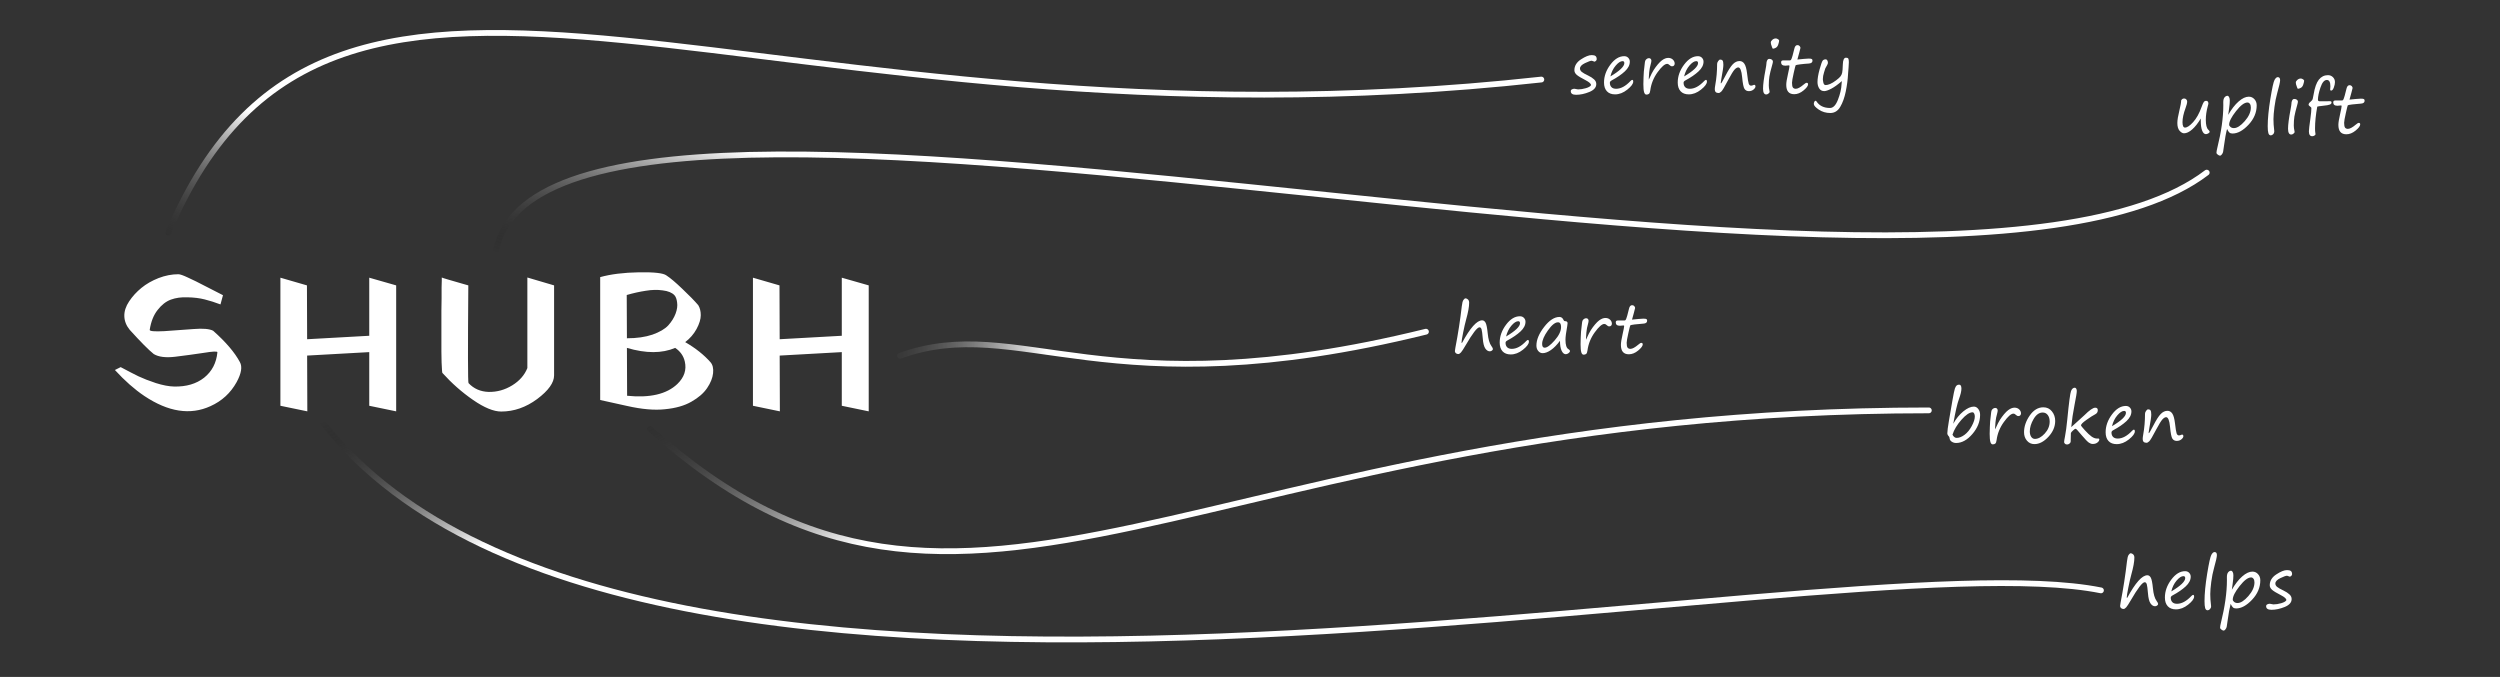 <svg width="1300" height="352" viewBox="0 0 1300 352" fill="none" xmlns="http://www.w3.org/2000/svg">
<rect x="0" y="0" width="1300" height="352" fill="#333333" stroke="none"/>
<path d="M114.65 158.3C111.85 157.233 109.117 156.367 106.45 155.7C103.85 155.033 100.883 154.667 97.55 154.6C94.283 154.467 91.383 154.867 88.85 155.8C86.317 156.733 84.017 158.533 81.95 161.2C79.883 163.8 78.517 167.233 77.85 171.5C77.717 172.233 80.25 172.467 85.45 172.2C90.65 171.867 95.717 171.5 100.65 171.1C105.583 170.7 108.983 171 110.85 172C117.45 177.867 122.083 183.3 124.75 188.3C126.083 190.7 125.517 194.167 123.05 198.7C119.917 204.367 115.383 208.533 109.45 211.2C98.983 216 87.517 214.233 75.05 205.9C69.983 202.5 64.883 198 59.75 192.4L62.75 190.9C66.617 192.967 69.717 194.567 72.05 195.7C74.45 196.833 77.45 198 81.05 199.2C84.65 200.333 87.817 200.933 90.55 201C96.883 201.133 102.083 199.6 106.15 196.4C110.217 193.133 112.517 188.733 113.05 183.2C113.117 182.6 110.717 182.7 105.85 183.5C100.983 184.233 96.083 184.9 91.15 185.5C86.217 186.1 82.483 185.633 79.95 184.1C77.283 181.967 73.117 177.767 67.45 171.5C65.65 169.3 64.717 166.933 64.65 164.4C64.583 161.867 65.417 159.3 67.15 156.7C68.883 154.1 71.017 151.767 73.55 149.7C76.083 147.633 79.05 145.933 82.45 144.6C85.917 143.267 89.35 142.6 92.75 142.6C93.617 142.6 95.25 143.167 97.65 144.3C100.05 145.367 103.35 147 107.55 149.2C111.817 151.4 114.617 152.833 115.95 153.5L114.65 158.3ZM159.609 148.4L159.709 176.4L192.009 174.6V144.4L206.009 148.4V213.9L192.009 211V183.1L159.709 184.9L159.809 213.9L145.809 211V144.4L159.609 148.4ZM274.227 144.3L288.127 148.4V195.2C288.127 199 285.194 203.1 279.327 207.5C273.461 211.833 267.227 214 260.627 214C256.694 214 251.827 212 246.027 208C240.227 204 234.894 199.3 230.027 193.9C229.961 193.833 229.894 193.3 229.827 192.3C229.761 191.3 229.694 190 229.627 188.4C229.627 186.8 229.594 184.933 229.527 182.8C229.527 180.667 229.527 178.433 229.527 176.1C229.527 173.767 229.527 171.367 229.527 168.9C229.527 166.367 229.527 163.967 229.527 161.7C229.594 159.367 229.627 157.133 229.627 155C229.627 152.867 229.627 151.033 229.627 149.5C229.694 147.967 229.727 146.733 229.727 145.8V144.3C229.727 144.367 230.861 144.733 233.127 145.4C235.461 146.067 237.761 146.733 240.027 147.4L243.527 148.4C243.261 181.867 243.294 198.8 243.627 199.2C246.361 202.133 249.861 203.667 254.127 203.8C258.461 203.867 262.527 202.733 266.327 200.4C270.127 198.067 272.761 195.067 274.227 191.4V144.3ZM325.898 153.4L325.998 175.9C331.131 175.9 335.564 175.267 339.298 174C343.031 172.667 345.764 171.067 347.498 169.2C349.231 167.267 350.498 165.233 351.298 163.1C352.098 160.967 352.364 159.033 352.098 157.3C351.898 155.567 351.431 154.3 350.698 153.5C349.431 152.167 347.398 151.333 344.598 151C341.864 150.6 338.931 150.667 335.798 151.2C332.664 151.667 329.364 152.4 325.898 153.4ZM325.998 180.9L326.098 205.8C337.964 207 346.664 204.967 352.198 199.7C355.798 196.233 357.098 192.333 356.098 188C355.431 185.067 353.764 182.7 351.098 180.9C344.231 183.833 335.864 183.833 325.998 180.9ZM326.098 211.1L312.098 208V144.1C317.631 142.567 324.331 141.733 332.198 141.6C340.131 141.467 344.898 142 346.498 143.2C348.564 144.533 351.331 146.867 354.798 150.2C358.331 153.533 361.098 156.367 363.098 158.7C363.964 160.1 364.398 161.833 364.398 163.9C364.398 165.967 363.664 168.367 362.198 171.1C360.731 173.767 358.764 176.033 356.298 177.9C361.698 181.033 366.098 184.533 369.498 188.4C370.631 189.733 371.064 191.633 370.798 194.1C370.531 196.567 369.498 199.133 367.698 201.8C365.898 204.467 363.164 206.833 359.498 208.9C355.898 210.967 351.331 212.267 345.798 212.8C340.331 213.4 333.764 212.833 326.098 211.1ZM405.331 148.4L405.431 176.4L437.731 174.6V144.4L451.731 148.4V213.9L437.731 211V183.1L405.431 184.9L405.531 213.9L391.531 211V144.4L405.331 148.4Z" fill="white"/>
<path d="M87.5 121C174.5 -84.48 394 86.239 801.5 41.36" stroke="url(#paint0_linear_209_109)" stroke-width="3" stroke-linecap="round"/>
<path d="M257 139.283C257 -17.16 1003.5 199.76 1147.5 89.76" stroke="url(#paint1_linear_209_109)" stroke-width="3" stroke-linecap="round"/>
<path d="M165 216C323 429.82 950 278.28 1092.5 307" stroke="url(#paint2_linear_209_109)" stroke-width="3" stroke-linecap="round"/>
<path d="M338 223C503.5 371.6 623.5 213.4 1003 213.4" stroke="url(#paint3_linear_209_109)" stroke-width="3" stroke-linecap="round"/>
<path d="M468 185C530.5 162.56 574 213.84 741.5 172.48" stroke="url(#paint4_linear_209_109)" stroke-width="3" stroke-linecap="round"/>
<path d="M827.331 44.287C827.331 43.546 826.419 42.703 824.596 41.757C822.284 40.572 820.717 39.627 819.897 38.92C819.088 38.203 818.683 37.405 818.683 36.528C818.683 34.261 819.817 32.381 822.084 30.888C824.363 29.396 826.22 28.649 827.656 28.649C828.578 28.649 829.245 28.809 829.655 29.128C830.077 29.447 830.287 30 830.287 30.786C830.287 31.139 830.134 31.441 829.826 31.691C829.53 31.942 829.296 32.067 829.125 32.067C829 32.067 828.755 31.982 828.39 31.811C828.026 31.651 827.787 31.572 827.673 31.572C827.103 31.572 825.947 31.988 824.203 32.819C822.46 33.651 821.589 34.591 821.589 35.639C821.589 36.277 821.896 36.858 822.512 37.382C823.127 37.895 824.232 38.527 825.827 39.279C827.114 39.895 828.14 40.555 828.903 41.262C829.678 41.957 830.065 42.777 830.065 43.723C830.065 45.466 828.863 46.833 826.459 47.824C824.055 48.804 821.76 49.294 819.572 49.294C817.726 49.294 816.804 48.667 816.804 47.414C816.804 46.981 817.009 46.662 817.419 46.457C817.84 46.252 818.262 46.149 818.683 46.149C818.854 46.149 819.179 46.206 819.658 46.32C820.125 46.434 820.432 46.491 820.58 46.491C821.845 46.491 823.201 46.28 824.648 45.859C826.095 45.437 826.989 44.913 827.331 44.287ZM849.282 42.407C849.282 43.569 848.251 44.97 846.188 46.611C844.138 48.252 842.019 49.072 839.831 49.072C837.997 49.072 836.578 48.531 835.576 47.448C834.584 46.366 834.089 44.856 834.089 42.919C834.089 39.661 835.188 36.562 837.387 33.623C839.586 30.683 841.99 29.213 844.599 29.213C845.454 29.213 846.149 29.492 846.684 30.051C847.231 30.609 847.504 31.281 847.504 32.067C847.504 33.822 846.644 35.502 844.924 37.109C843.203 38.715 840.902 40.293 838.02 41.843C837.427 42.15 837.131 42.549 837.131 43.039C837.131 43.985 837.404 44.742 837.951 45.312C838.498 45.882 839.307 46.166 840.378 46.166C842.827 46.166 845.328 44.811 847.88 42.099C848.256 41.723 848.541 41.535 848.735 41.535C849.099 41.535 849.282 41.826 849.282 42.407ZM837.404 39.741C842.235 36.87 844.65 34.562 844.65 32.819C844.65 32.136 844.343 31.794 843.728 31.794C842.679 31.794 841.494 32.563 840.173 34.101C838.863 35.639 837.94 37.519 837.404 39.741ZM857.373 41.416C857.487 41.21 857.623 40.926 857.783 40.561C858.558 38.784 859.27 37.394 859.919 36.391C860.569 35.377 861.281 34.409 862.055 33.486C862.841 32.563 863.554 31.862 864.192 31.384C864.841 30.905 865.428 30.575 865.952 30.393C866.476 30.199 866.983 30.102 867.473 30.102C868.464 30.102 869.273 30.404 869.9 31.008C870.526 31.6 870.84 32.295 870.84 33.093C870.84 33.446 870.726 33.765 870.498 34.05C870.281 34.335 869.945 34.477 869.489 34.477C869.011 34.477 868.572 34.266 868.174 33.845C867.763 33.423 867.336 33.212 866.892 33.212C865.707 33.212 864.066 34.648 861.97 37.519C859.874 40.39 858.598 43.552 858.142 47.004C858.028 47.893 857.811 48.479 857.492 48.764C857.173 49.049 856.723 49.191 856.142 49.191C855.584 49.191 855.18 48.776 854.929 47.944C854.678 47.112 854.553 45.711 854.553 43.74C854.553 43.204 854.581 42.025 854.638 40.202C854.707 38.049 854.843 36.311 855.049 34.99C855.083 34.773 855.14 34.266 855.219 33.469C855.299 32.592 855.396 31.982 855.51 31.64C855.635 31.298 855.88 30.979 856.245 30.683C856.621 30.387 857.025 30.239 857.458 30.239C857.88 30.239 858.193 30.375 858.398 30.649C858.615 30.911 858.723 31.196 858.723 31.503C858.723 31.948 858.609 32.574 858.381 33.383C858.119 34.283 857.965 34.904 857.92 35.246C857.885 35.633 857.823 36.038 857.732 36.459C857.618 36.949 857.504 38.237 857.39 40.322L857.373 40.954V41.416ZM887.612 42.407C887.612 43.569 886.581 44.97 884.519 46.611C882.468 48.252 880.349 49.072 878.162 49.072C876.327 49.072 874.909 48.531 873.906 47.448C872.915 46.366 872.419 44.856 872.419 42.919C872.419 39.661 873.519 36.562 875.718 33.623C877.917 30.683 880.321 29.213 882.93 29.213C883.784 29.213 884.479 29.492 885.015 30.051C885.561 30.609 885.835 31.281 885.835 32.067C885.835 33.822 884.975 35.502 883.254 37.109C881.534 38.715 879.232 40.293 876.35 41.843C875.758 42.15 875.461 42.549 875.461 43.039C875.461 43.985 875.735 44.742 876.282 45.312C876.829 45.882 877.637 46.166 878.708 46.166C881.158 46.166 883.659 44.811 886.211 42.099C886.587 41.723 886.872 41.535 887.065 41.535C887.43 41.535 887.612 41.826 887.612 42.407ZM875.735 39.741C880.565 36.87 882.981 34.562 882.981 32.819C882.981 32.136 882.673 31.794 882.058 31.794C881.01 31.794 879.825 32.563 878.503 34.101C877.193 35.639 876.27 37.519 875.735 39.741ZM903.889 35.058C903.297 35.058 902.647 35.446 901.941 36.22C901.246 36.995 900.181 38.732 898.745 41.433C896.854 45.056 895.629 47.118 895.071 47.619C894.524 48.12 894.068 48.371 893.704 48.371C892.359 48.371 891.687 47.722 891.687 46.423C891.687 45.876 891.778 45.101 891.961 44.099C892.587 40.658 892.9 37.029 892.9 33.212C892.9 32.779 893.083 32.301 893.447 31.777C893.823 31.241 894.177 30.974 894.507 30.974C895.099 30.974 895.521 31.156 895.772 31.52C896.022 31.885 896.148 32.62 896.148 33.725C896.148 34.876 895.806 37.246 895.122 40.834C894.894 42.019 894.78 42.771 894.78 43.09C894.78 43.273 894.826 43.364 894.917 43.364C895.088 43.364 895.88 42.002 897.293 39.279C898.717 36.511 899.964 34.562 901.035 33.435C902.106 32.307 903.285 31.743 904.573 31.743C905.598 31.743 906.43 32.21 907.068 33.144C907.717 34.078 908.19 35.782 908.486 38.254C908.805 41.068 909.09 42.823 909.341 43.518C909.603 44.201 910.013 44.543 910.571 44.543C910.925 44.543 911.369 44.418 911.904 44.167C911.996 44.121 912.064 44.099 912.109 44.099C912.599 44.099 912.844 44.383 912.844 44.953C912.844 45.454 912.508 45.99 911.836 46.56C911.164 47.118 910.355 47.397 909.409 47.397C908.441 47.397 907.689 47.015 907.153 46.252C906.629 45.477 906.213 43.421 905.906 40.083C905.587 36.733 904.915 35.058 903.889 35.058ZM922.012 25.317C921.773 25.317 921.59 25.061 921.465 24.548C921.42 24.388 921.357 24.212 921.277 24.018C920.97 23.277 920.816 22.634 920.816 22.087C920.816 21.631 921.083 21.17 921.619 20.703C922.166 20.224 922.77 19.985 923.43 19.985C923.761 19.985 924.131 20.116 924.541 20.378C924.951 20.629 925.157 20.873 925.157 21.113C925.157 21.489 925.014 22.127 924.729 23.027C924.456 23.927 924.012 24.537 923.396 24.855C922.792 25.163 922.331 25.317 922.012 25.317ZM919.773 44.406C919.773 45.272 919.893 46.246 920.132 47.329C920.178 47.534 920.2 47.705 920.2 47.841C920.2 48.046 920.012 48.308 919.637 48.627C919.261 48.958 918.862 49.123 918.44 49.123C917.335 49.123 916.783 48.109 916.783 46.081C916.783 43.985 917.215 40.669 918.081 36.135C918.378 34.551 918.526 33.577 918.526 33.212C918.526 32.495 918.657 31.885 918.919 31.384C919.181 30.871 919.551 30.615 920.03 30.615C920.611 30.615 921.066 30.757 921.397 31.042C921.739 31.315 921.909 31.623 921.909 31.965C921.909 32.307 921.83 32.757 921.67 33.315C920.816 36.323 920.286 38.476 920.081 39.775C919.876 41.074 919.773 42.617 919.773 44.406ZM934.632 30.956C935.805 30.865 936.91 30.757 937.947 30.632C938.973 30.518 939.827 30.461 940.511 30.461C941.377 30.461 941.924 30.541 942.151 30.7C942.379 30.86 942.493 31.139 942.493 31.538C942.493 32.46 941.849 32.962 940.562 33.041C938.91 33.144 937.389 33.286 935.999 33.469C934.609 33.651 933.857 33.805 933.743 33.93C933.641 34.044 933.299 35.4 932.718 37.998C932.137 40.584 931.846 42.264 931.846 43.039C931.846 44.292 932.011 45.13 932.342 45.551C932.672 45.961 933.168 46.166 933.829 46.166C934.808 46.166 936.17 45.432 937.913 43.962C938.585 43.358 939.104 43.056 939.468 43.056C939.958 43.056 940.203 43.318 940.203 43.842C940.203 44.663 939.411 45.728 937.828 47.038C936.255 48.337 934.643 48.986 932.991 48.986C930.234 48.986 928.855 47.363 928.855 44.116C928.855 42.942 929.14 41.125 929.71 38.664C930.268 36.215 930.547 34.745 930.547 34.255C930.547 34.084 930.411 33.998 930.137 33.998L928.36 34.152C926.902 34.152 926.172 33.571 926.172 32.409C926.172 31.748 926.508 31.418 927.181 31.418H930.701C930.94 31.418 931.151 31.31 931.333 31.093C931.516 30.877 931.784 30.153 932.137 28.923C932.49 27.681 932.803 26.456 933.077 25.248C933.35 24.052 933.886 23.454 934.683 23.454C935.173 23.454 935.555 23.625 935.828 23.967C936.102 24.309 936.238 24.628 936.238 24.924C936.238 25.083 936.033 25.898 935.623 27.368L934.632 30.956ZM957.762 42.167C955.666 43.99 953.82 45.318 952.225 46.149C950.641 46.97 949.428 47.38 948.585 47.38C947.457 47.38 946.591 46.913 945.987 45.978C945.395 45.033 945.098 43.933 945.098 42.68C945.098 40.926 945.452 38.761 946.158 36.186C946.876 33.6 947.405 32.067 947.747 31.589C948.1 31.099 948.659 30.854 949.422 30.854C949.741 30.854 950.003 31.042 950.208 31.418C950.413 31.794 950.516 32.221 950.516 32.7C950.516 32.984 950.385 33.355 950.123 33.81C949.508 34.882 949.183 35.474 949.149 35.588C949.126 35.702 948.909 36.391 948.499 37.656C948.089 38.909 947.884 40.088 947.884 41.193C947.884 41.581 947.975 42.185 948.157 43.005C948.351 43.825 948.744 44.235 949.337 44.235C949.963 44.235 950.732 44.047 951.644 43.671C952.567 43.284 953.603 42.657 954.754 41.791C955.905 40.926 956.68 40.225 957.078 39.69C957.477 39.154 957.756 38.544 957.916 37.861C958.087 37.177 958.206 35.696 958.275 33.417C958.343 31.139 958.896 30 959.932 30C960.548 30 960.946 30.165 961.129 30.495C961.311 30.814 961.402 31.429 961.402 32.341C961.402 33.093 961.351 34.033 961.248 35.161C961.123 36.585 961.043 37.599 961.009 38.203C960.849 41.336 960.439 44.486 959.779 47.653C959.129 50.809 958.178 53.447 956.925 55.566C955.671 57.697 953.945 58.762 951.746 58.762C949.513 58.762 947.525 58.175 945.782 57.002C944.05 55.839 943.184 54.854 943.184 54.045C943.184 53.669 943.27 53.299 943.441 52.934C943.623 52.569 943.851 52.387 944.124 52.387C944.261 52.387 944.409 52.495 944.569 52.712C946.061 55.002 948.408 56.147 951.61 56.147C953.262 56.147 954.646 54.694 955.762 51.789C956.89 48.895 957.511 46.178 957.625 43.637C957.648 43.147 957.694 42.657 957.762 42.167Z" fill="white"/>
<path d="M1144.42 61.606C1142.96 64.055 1141.47 65.953 1139.94 67.297C1138.42 68.641 1137 69.314 1135.69 69.314C1134.94 69.314 1134.17 68.875 1133.38 67.998C1132.61 67.12 1132.22 65.77 1132.22 63.947C1132.22 62.455 1132.58 60.256 1133.3 57.351C1133.9 54.924 1134.2 53.221 1134.2 52.241C1134.53 51.557 1135.05 51.215 1135.76 51.215C1136.24 51.215 1136.62 51.386 1136.9 51.728C1137.19 52.058 1137.33 52.406 1137.33 52.77C1137.33 53.568 1137.05 54.702 1136.49 56.171C1135.43 59.031 1134.9 61.486 1134.9 63.537C1134.9 65.406 1135.34 66.34 1136.2 66.34C1137.31 66.34 1138.71 65.4 1140.42 63.52C1142.13 61.64 1143.6 59.02 1144.81 55.659C1145.29 54.314 1145.68 53.443 1145.98 53.044C1146.28 52.634 1146.69 52.429 1147.21 52.429C1147.98 52.429 1148.37 52.941 1148.37 53.967C1148.37 54.092 1148.26 54.508 1148.04 55.214C1147.36 57.709 1147.02 60.068 1147.02 62.29C1147.02 64.956 1147.46 66.682 1148.33 67.468C1148.79 67.889 1149.02 68.231 1149.02 68.493C1149.02 68.812 1148.78 69.103 1148.32 69.365C1147.86 69.627 1147.45 69.758 1147.07 69.758C1146.27 69.758 1145.63 69.165 1145.14 67.981C1144.65 66.796 1144.4 65.047 1144.4 62.734V62.17C1144.4 61.988 1144.41 61.8 1144.42 61.606ZM1158.07 67.058C1157.51 69.108 1156.98 71.985 1156.49 75.688L1156.02 78.918C1155.94 79.374 1155.73 79.824 1155.38 80.268C1155.04 80.724 1154.73 80.952 1154.44 80.952C1154.09 80.952 1153.69 80.769 1153.23 80.405C1152.79 80.052 1152.56 79.767 1152.56 79.55C1152.56 78.924 1152.71 78.058 1152.99 76.953C1155.08 68.533 1156.12 61.139 1156.12 54.77L1156.1 53.334C1156.08 52.104 1156.29 51.21 1156.75 50.651C1157.21 50.093 1157.73 49.814 1158.32 49.814C1158.6 49.814 1158.86 50.03 1159.11 50.463C1159.36 50.885 1159.49 51.489 1159.49 52.275C1159.49 53.38 1159.37 54.719 1159.14 56.291C1158.85 58.273 1158.69 59.413 1158.68 59.709C1160.38 56.747 1162.18 54.434 1164.08 52.77C1165.98 51.107 1167.75 50.275 1169.38 50.275C1170.53 50.275 1171.5 50.708 1172.29 51.574C1173.08 52.429 1173.48 53.494 1173.48 54.77C1173.48 58.484 1172.06 61.857 1169.21 64.887C1166.36 67.918 1163.59 69.433 1160.89 69.433C1160.21 69.433 1159.68 69.262 1159.28 68.92C1158.89 68.579 1158.49 67.958 1158.07 67.058ZM1168.68 53.3C1167.07 53.3 1165.08 54.804 1162.72 57.812C1160.35 60.82 1159.16 63.161 1159.16 64.836C1159.16 65.246 1159.39 65.645 1159.86 66.032C1160.33 66.42 1160.92 66.613 1161.64 66.613C1163.27 66.613 1165.14 65.411 1167.26 63.007C1169.38 60.592 1170.44 58.222 1170.44 55.898C1170.44 55.066 1170.27 54.428 1169.93 53.984C1169.6 53.528 1169.18 53.3 1168.68 53.3ZM1184.43 40.107C1185.25 40.107 1185.66 40.631 1185.66 41.679C1185.66 42.613 1185.16 44.835 1184.17 48.344C1183.54 50.554 1183.06 52.993 1182.72 55.659C1182.38 58.325 1182.2 60.415 1182.2 61.931C1182.2 63.81 1182.32 65.679 1182.56 67.536C1182.61 67.889 1182.63 68.146 1182.63 68.305C1182.63 68.875 1182.44 69.365 1182.05 69.775C1181.66 70.185 1181.25 70.39 1180.82 70.39C1180.22 70.39 1179.8 70.014 1179.56 69.262C1179.33 68.51 1179.21 67.297 1179.21 65.622C1179.21 61.805 1179.67 57.077 1180.58 51.438C1181.5 45.798 1182.23 42.499 1182.77 41.542C1183.32 40.585 1183.87 40.107 1184.43 40.107ZM1195.01 46.157C1194.77 46.157 1194.59 45.9 1194.47 45.388C1194.42 45.228 1194.36 45.052 1194.28 44.858C1193.97 44.117 1193.82 43.474 1193.82 42.927C1193.82 42.471 1194.08 42.01 1194.62 41.542C1195.17 41.064 1195.77 40.825 1196.43 40.825C1196.76 40.825 1197.13 40.956 1197.54 41.218C1197.95 41.468 1198.16 41.713 1198.16 41.953C1198.16 42.329 1198.01 42.967 1197.73 43.867C1197.46 44.767 1197.01 45.376 1196.4 45.695C1195.79 46.003 1195.33 46.157 1195.01 46.157ZM1192.77 65.246C1192.77 66.112 1192.89 67.086 1193.13 68.168C1193.18 68.374 1193.2 68.544 1193.2 68.681C1193.2 68.886 1193.01 69.148 1192.64 69.467C1192.26 69.798 1191.86 69.963 1191.44 69.963C1190.34 69.963 1189.78 68.949 1189.78 66.921C1189.78 64.825 1190.22 61.509 1191.08 56.975C1191.38 55.391 1191.53 54.417 1191.53 54.052C1191.53 53.334 1191.66 52.725 1191.92 52.224C1192.18 51.711 1192.55 51.455 1193.03 51.455C1193.61 51.455 1194.07 51.597 1194.4 51.882C1194.74 52.155 1194.91 52.463 1194.91 52.805C1194.91 53.147 1194.83 53.596 1194.67 54.155C1193.82 57.163 1193.29 59.316 1193.08 60.615C1192.88 61.914 1192.77 63.457 1192.77 65.246ZM1204.08 69.826C1204 70.111 1203.78 70.35 1203.43 70.544C1203.08 70.738 1202.72 70.835 1202.37 70.835C1201.21 70.835 1200.63 69.986 1200.63 68.288C1200.63 67.479 1200.89 65.189 1201.43 61.418C1201.76 59.105 1201.92 57.351 1201.92 56.154C1201.92 55.949 1201.69 55.681 1201.21 55.351C1200.72 55.032 1200.47 54.719 1200.47 54.411C1200.47 53.921 1200.84 53.391 1201.58 52.822C1202.15 52.377 1202.5 51.882 1202.63 51.335C1202.76 50.788 1202.92 50.03 1203.09 49.062C1203.67 45.53 1204.57 42.984 1205.8 41.423C1207.05 39.862 1208.62 39.081 1210.54 39.081C1211.55 39.081 1212.41 39.429 1213.12 40.124C1213.82 40.808 1214.18 41.662 1214.18 42.688C1214.18 43.519 1213.98 44.465 1213.58 45.524C1213.19 46.573 1212.75 47.097 1212.25 47.097C1211.87 47.097 1211.68 46.909 1211.68 46.533L1211.8 44.875C1211.8 42.676 1211.19 41.577 1209.96 41.577C1208.62 41.577 1207.52 42.887 1206.64 45.507C1205.76 48.116 1205.33 50.241 1205.33 51.882C1205.33 52.406 1205.67 52.668 1206.35 52.668C1209.32 52.668 1211.07 52.657 1211.6 52.634C1212.13 52.611 1212.4 52.833 1212.4 53.3C1212.4 53.767 1212.11 54.126 1211.53 54.377C1210.96 54.616 1209.71 54.833 1207.77 55.026C1206.12 55.197 1205.18 55.34 1204.97 55.454C1204.2 59.692 1203.82 63.469 1203.82 66.784C1203.82 67.775 1203.87 68.51 1203.96 68.989C1204.04 69.433 1204.08 69.712 1204.08 69.826ZM1221.74 51.796C1222.91 51.705 1224.02 51.597 1225.05 51.472C1226.08 51.358 1226.93 51.301 1227.62 51.301C1228.48 51.301 1229.03 51.38 1229.26 51.54C1229.49 51.7 1229.6 51.979 1229.6 52.377C1229.6 53.3 1228.96 53.802 1227.67 53.881C1226.02 53.984 1224.5 54.126 1223.11 54.309C1221.72 54.491 1220.96 54.645 1220.85 54.77C1220.75 54.884 1220.41 56.24 1219.83 58.837C1219.24 61.424 1218.95 63.104 1218.95 63.879C1218.95 65.132 1219.12 65.97 1219.45 66.391C1219.78 66.801 1220.28 67.006 1220.94 67.006C1221.92 67.006 1223.28 66.272 1225.02 64.802C1225.69 64.198 1226.21 63.896 1226.58 63.896C1227.07 63.896 1227.31 64.158 1227.31 64.682C1227.31 65.502 1226.52 66.568 1224.94 67.878C1223.36 69.177 1221.75 69.826 1220.1 69.826C1217.34 69.826 1215.96 68.203 1215.96 64.956C1215.96 63.782 1216.25 61.965 1216.82 59.504C1217.38 57.054 1217.65 55.585 1217.65 55.095C1217.65 54.924 1217.52 54.838 1217.24 54.838L1215.47 54.992C1214.01 54.992 1213.28 54.411 1213.28 53.249C1213.28 52.588 1213.62 52.258 1214.29 52.258H1217.81C1218.05 52.258 1218.26 52.15 1218.44 51.933C1218.62 51.717 1218.89 50.993 1219.24 49.763C1219.6 48.521 1219.91 47.296 1220.18 46.088C1220.46 44.892 1220.99 44.294 1221.79 44.294C1222.28 44.294 1222.66 44.465 1222.94 44.807C1223.21 45.148 1223.35 45.467 1223.35 45.764C1223.35 45.923 1223.14 46.738 1222.73 48.208L1221.74 51.796Z" fill="white"/>
<path d="M760.248 178.313C764.486 170.486 767.978 166.572 770.724 166.572C771.453 166.572 772.046 166.988 772.502 167.82C772.957 168.652 773.328 170.497 773.612 173.357C773.897 176.399 774.541 178.598 775.544 179.954C776.056 180.649 776.313 181.161 776.313 181.492C776.313 181.788 776.142 182.061 775.8 182.312C775.458 182.563 775.094 182.688 774.706 182.688C773.817 182.688 773.031 182.192 772.348 181.201C771.664 180.199 771.226 178.444 771.032 175.938C770.838 173.568 770.633 172.018 770.417 171.289C770.2 170.56 769.841 170.195 769.34 170.195C768.144 170.195 765.734 173.323 762.111 179.578C761.029 181.446 760.231 182.671 759.718 183.252C759.206 183.822 758.739 184.106 758.317 184.106C757.816 184.106 757.394 183.958 757.052 183.662C756.711 183.366 756.54 183.001 756.54 182.568C756.54 182.249 756.631 181.634 756.813 180.723C758.214 173.488 759.32 166.333 760.129 159.258C760.311 157.606 760.601 156.506 761 155.959C761.41 155.413 761.752 155.139 762.025 155.139C762.515 155.139 762.96 155.339 763.358 155.737C763.757 156.136 763.957 156.689 763.957 157.395C763.957 159.491 763.444 162.368 762.419 166.025C761.917 167.837 761.387 170.138 760.829 172.93C760.271 175.721 759.992 177.447 759.992 178.108C759.992 178.245 760.054 178.313 760.18 178.313H760.248ZM795.033 177.646C795.033 178.809 794.002 180.21 791.94 181.851C789.889 183.491 787.77 184.312 785.583 184.312C783.749 184.312 782.33 183.77 781.327 182.688C780.336 181.606 779.841 180.096 779.841 178.159C779.841 174.901 780.94 171.802 783.139 168.862C785.338 165.923 787.742 164.453 790.351 164.453C791.205 164.453 791.9 164.732 792.436 165.291C792.983 165.849 793.256 166.521 793.256 167.307C793.256 169.062 792.396 170.742 790.676 172.349C788.955 173.955 786.654 175.533 783.771 177.083C783.179 177.39 782.883 177.789 782.883 178.279C782.883 179.224 783.156 179.982 783.703 180.552C784.25 181.121 785.059 181.406 786.13 181.406C788.579 181.406 791.08 180.05 793.632 177.339C794.008 176.963 794.293 176.775 794.487 176.775C794.851 176.775 795.033 177.065 795.033 177.646ZM783.156 174.98C787.987 172.109 790.402 169.802 790.402 168.059C790.402 167.375 790.095 167.034 789.479 167.034C788.431 167.034 787.246 167.803 785.925 169.341C784.614 170.879 783.692 172.759 783.156 174.98ZM811.191 177.219C809.596 179.361 808.018 180.968 806.457 182.039C804.896 183.11 803.466 183.645 802.167 183.645C801.29 183.645 800.533 183.275 799.895 182.534C799.257 181.794 798.938 180.842 798.938 179.68C798.938 176.684 800.276 173.459 802.954 170.007C805.631 166.544 808.291 164.812 810.935 164.812C811.892 164.812 812.604 165.359 813.071 166.453C813.219 166.817 813.452 167 813.771 167C814.683 167 815.139 167.353 815.139 168.059C815.139 168.412 815.082 168.896 814.968 169.512C814.353 172.873 814.045 175.243 814.045 176.621C814.045 179.378 814.569 181.03 815.617 181.577C816.118 181.851 816.369 182.187 816.369 182.585C816.369 182.939 816.124 183.292 815.634 183.645C815.144 184.01 814.672 184.192 814.216 184.192C813.339 184.192 812.615 183.588 812.045 182.38C811.476 181.173 811.191 179.452 811.191 177.219ZM810.148 167.598C808.645 167.598 806.896 169.01 804.902 171.836C802.908 174.65 801.911 176.986 801.911 178.843C801.911 180.153 802.344 180.808 803.21 180.808C804.463 180.808 806.201 179.543 808.422 177.014C810.644 174.485 811.755 172.161 811.755 170.042C811.755 168.412 811.219 167.598 810.148 167.598ZM824.717 176.655C824.83 176.45 824.967 176.165 825.127 175.801C825.901 174.023 826.613 172.633 827.263 171.631C827.912 170.617 828.624 169.648 829.399 168.726C830.185 167.803 830.897 167.102 831.535 166.624C832.185 166.145 832.772 165.815 833.296 165.632C833.82 165.439 834.327 165.342 834.817 165.342C835.808 165.342 836.617 165.644 837.243 166.248C837.87 166.84 838.183 167.535 838.183 168.333C838.183 168.686 838.069 169.005 837.842 169.29C837.625 169.574 837.289 169.717 836.833 169.717C836.355 169.717 835.916 169.506 835.517 169.084C835.107 168.663 834.68 168.452 834.236 168.452C833.051 168.452 831.41 169.888 829.314 172.759C827.217 175.63 825.941 178.792 825.486 182.244C825.372 183.132 825.155 183.719 824.836 184.004C824.517 184.289 824.067 184.431 823.486 184.431C822.928 184.431 822.523 184.015 822.273 183.184C822.022 182.352 821.897 180.951 821.897 178.979C821.897 178.444 821.925 177.265 821.982 175.442C822.05 173.289 822.187 171.551 822.392 170.229C822.426 170.013 822.483 169.506 822.563 168.708C822.643 167.831 822.74 167.222 822.854 166.88C822.979 166.538 823.224 166.219 823.589 165.923C823.965 165.627 824.369 165.479 824.802 165.479C825.224 165.479 825.537 165.615 825.742 165.889C825.958 166.151 826.067 166.436 826.067 166.743C826.067 167.188 825.953 167.814 825.725 168.623C825.463 169.523 825.309 170.144 825.263 170.486C825.229 170.873 825.167 171.278 825.075 171.699C824.961 172.189 824.848 173.477 824.734 175.562L824.717 176.194V176.655ZM848.65 166.196C849.823 166.105 850.928 165.997 851.965 165.872C852.991 165.758 853.845 165.701 854.529 165.701C855.395 165.701 855.941 165.78 856.169 165.94C856.397 166.099 856.511 166.379 856.511 166.777C856.511 167.7 855.867 168.201 854.58 168.281C852.928 168.384 851.407 168.526 850.017 168.708C848.627 168.891 847.875 169.045 847.761 169.17C847.659 169.284 847.317 170.64 846.736 173.237C846.155 175.824 845.864 177.504 845.864 178.279C845.864 179.532 846.029 180.369 846.36 180.791C846.69 181.201 847.186 181.406 847.847 181.406C848.826 181.406 850.188 180.671 851.931 179.202C852.603 178.598 853.122 178.296 853.486 178.296C853.976 178.296 854.221 178.558 854.221 179.082C854.221 179.902 853.429 180.968 851.846 182.278C850.273 183.577 848.661 184.226 847.009 184.226C844.252 184.226 842.873 182.603 842.873 179.355C842.873 178.182 843.158 176.365 843.728 173.904C844.286 171.454 844.565 169.985 844.565 169.495C844.565 169.324 844.429 169.238 844.155 169.238L842.378 169.392C840.919 169.392 840.19 168.811 840.19 167.649C840.19 166.988 840.526 166.658 841.199 166.658H844.719C844.958 166.658 845.169 166.549 845.351 166.333C845.534 166.117 845.801 165.393 846.155 164.163C846.508 162.921 846.821 161.696 847.095 160.488C847.368 159.292 847.904 158.694 848.701 158.694C849.191 158.694 849.573 158.865 849.846 159.207C850.12 159.548 850.256 159.867 850.256 160.164C850.256 160.323 850.051 161.138 849.641 162.607L848.65 166.196Z" fill="white"/>
<path d="M1015.7 220.356C1017.16 217.701 1018.91 215.554 1020.93 213.913C1022.96 212.261 1024.79 211.435 1026.42 211.435C1027.32 211.435 1028.08 211.851 1028.71 212.683C1029.34 213.514 1029.65 214.528 1029.65 215.725C1029.65 219.268 1028.31 222.595 1025.63 225.705C1022.97 228.804 1020.15 230.354 1017.17 230.354C1016.37 230.354 1015.62 230.137 1014.94 229.704C1014.26 229.26 1013.89 228.707 1013.81 228.046C1013.76 227.511 1013.61 227.112 1013.35 226.85C1012.86 226.36 1012.61 225.836 1012.61 225.278C1012.61 224.241 1012.9 222.025 1013.47 218.63L1015.23 208.41C1015.83 204.981 1016.27 202.862 1016.54 202.053C1016.83 201.244 1017.14 200.703 1017.48 200.429C1017.82 200.156 1018.25 200.019 1018.75 200.019C1019.54 200.019 1019.94 200.708 1019.94 202.087C1019.94 203.397 1019.5 205.231 1018.63 207.59C1017.78 209.857 1016.81 214.112 1015.7 220.356ZM1015.29 226.047C1015.89 227.152 1016.6 227.705 1017.45 227.705C1018.75 227.705 1020.12 227.169 1021.57 226.098C1023.01 225.016 1024.26 223.5 1025.31 221.552C1026.37 219.593 1026.9 217.941 1026.9 216.596C1026.9 215.992 1026.79 215.474 1026.57 215.041C1026.36 214.608 1026.08 214.392 1025.75 214.392C1024.17 214.392 1022.23 215.69 1019.94 218.288C1017.66 220.874 1016.11 223.461 1015.29 226.047ZM1037.45 223.295C1037.56 223.09 1037.7 222.806 1037.86 222.441C1038.64 220.664 1039.35 219.274 1040 218.271C1040.65 217.257 1041.36 216.289 1042.13 215.366C1042.92 214.443 1043.63 213.742 1044.27 213.264C1044.92 212.785 1045.51 212.455 1046.03 212.272C1046.55 212.079 1047.06 211.982 1047.55 211.982C1048.54 211.982 1049.35 212.284 1049.98 212.888C1050.6 213.48 1050.92 214.175 1050.92 214.973C1050.92 215.326 1050.8 215.645 1050.58 215.93C1050.36 216.215 1050.02 216.357 1049.57 216.357C1049.09 216.357 1048.65 216.146 1048.25 215.725C1047.84 215.303 1047.41 215.092 1046.97 215.092C1045.78 215.092 1044.14 216.528 1042.05 219.399C1039.95 222.27 1038.68 225.432 1038.22 228.884C1038.11 229.772 1037.89 230.359 1037.57 230.644C1037.25 230.929 1036.8 231.071 1036.22 231.071C1035.66 231.071 1035.26 230.655 1035.01 229.824C1034.76 228.992 1034.63 227.591 1034.63 225.62C1034.63 225.084 1034.66 223.905 1034.72 222.082C1034.78 219.929 1034.92 218.191 1035.13 216.87C1035.16 216.653 1035.22 216.146 1035.3 215.349C1035.38 214.471 1035.47 213.862 1035.59 213.52C1035.71 213.178 1035.96 212.859 1036.32 212.563C1036.7 212.267 1037.1 212.119 1037.54 212.119C1037.96 212.119 1038.27 212.255 1038.48 212.529C1038.69 212.791 1038.8 213.076 1038.8 213.383C1038.8 213.828 1038.69 214.454 1038.46 215.263C1038.2 216.163 1038.04 216.784 1038 217.126C1037.96 217.513 1037.9 217.918 1037.81 218.339C1037.7 218.829 1037.58 220.117 1037.47 222.202L1037.45 222.834V223.295ZM1057.88 230.935C1056.32 230.935 1055.03 230.342 1054.02 229.157C1053 227.972 1052.5 226.508 1052.5 224.765C1052.5 221.826 1053.48 218.932 1055.45 216.083C1057.44 213.224 1059.81 211.794 1062.56 211.794C1064.39 211.794 1065.86 212.495 1066.99 213.896C1068.13 215.297 1068.7 216.966 1068.7 218.903C1068.7 221.866 1067.52 224.611 1065.18 227.141C1062.84 229.67 1060.41 230.935 1057.88 230.935ZM1055.5 224.321C1055.5 225.472 1055.74 226.411 1056.22 227.141C1056.71 227.87 1057.36 228.234 1058.15 228.234C1059.85 228.234 1061.55 227.306 1063.26 225.449C1064.97 223.58 1065.83 221.507 1065.83 219.228C1065.83 217.827 1065.5 216.693 1064.84 215.827C1064.19 214.95 1063.31 214.511 1062.2 214.511C1060.37 214.511 1058.79 215.639 1057.47 217.895C1056.16 220.139 1055.5 222.281 1055.5 224.321ZM1077.05 222.099C1077.19 221.905 1078.21 220.988 1080.1 219.348C1081.89 217.787 1083.14 216.653 1083.85 215.947C1086.48 213.315 1088.37 211.999 1089.52 211.999C1090.41 211.999 1090.85 212.426 1090.85 213.281C1090.85 214.249 1090.42 214.961 1089.54 215.417C1088.4 215.998 1086.88 216.966 1084.98 218.322C1083.07 219.667 1082.12 220.618 1082.12 221.176C1082.12 221.404 1082.79 222.259 1084.14 223.74C1085.48 225.209 1086.64 226.298 1087.62 227.004C1088.6 227.699 1089.56 228.046 1090.48 228.046L1091.04 228.029C1091.44 228.007 1091.64 228.183 1091.64 228.559C1091.64 229.06 1091.33 229.567 1090.7 230.08C1090.07 230.604 1089.25 230.866 1088.22 230.866C1087.56 230.866 1086.89 230.633 1086.21 230.166C1085.53 229.71 1084.33 228.468 1082.6 226.44C1081.22 224.765 1080.36 223.768 1080.02 223.449C1079.68 223.119 1079.39 222.954 1079.16 222.954C1079.04 222.954 1078.64 223.25 1077.97 223.842C1077.3 224.435 1076.93 224.885 1076.86 225.192C1076.8 225.5 1076.77 226.674 1076.77 228.713V229.516C1076.77 229.938 1076.57 230.314 1076.17 230.644C1075.78 230.974 1075.34 231.14 1074.88 231.14C1074.4 231.14 1074.02 230.997 1073.75 230.712C1073.47 230.439 1073.34 230.154 1073.34 229.858C1073.34 229.448 1073.49 228.479 1073.8 226.953C1074.23 224.754 1074.63 221.809 1074.99 218.117C1075.84 209.401 1076.49 204.474 1076.94 203.334C1077.4 202.184 1078.05 201.608 1078.89 201.608C1079.19 201.608 1079.43 201.768 1079.63 202.087C1079.83 202.406 1079.93 202.816 1079.93 203.317C1079.93 204.229 1079.54 206.65 1078.75 210.581C1077.97 214.523 1077.4 218.362 1077.05 222.099ZM1110.12 224.287C1110.12 225.449 1109.09 226.85 1107.03 228.491C1104.98 230.131 1102.86 230.952 1100.67 230.952C1098.84 230.952 1097.42 230.41 1096.42 229.328C1095.42 228.246 1094.93 226.736 1094.93 224.799C1094.93 221.541 1096.03 218.442 1098.23 215.502C1100.43 212.563 1102.83 211.093 1105.44 211.093C1106.29 211.093 1106.99 211.372 1107.52 211.931C1108.07 212.489 1108.34 213.161 1108.34 213.947C1108.34 215.702 1107.48 217.382 1105.76 218.989C1104.04 220.595 1101.74 222.173 1098.86 223.723C1098.27 224.03 1097.97 224.429 1097.97 224.919C1097.97 225.865 1098.24 226.622 1098.79 227.192C1099.34 227.762 1100.15 228.046 1101.22 228.046C1103.67 228.046 1106.17 226.691 1108.72 223.979C1109.1 223.603 1109.38 223.415 1109.57 223.415C1109.94 223.415 1110.12 223.706 1110.12 224.287ZM1098.24 221.621C1103.08 218.75 1105.49 216.442 1105.49 214.699C1105.49 214.016 1105.18 213.674 1104.57 213.674C1103.52 213.674 1102.33 214.443 1101.01 215.981C1099.7 217.519 1098.78 219.399 1098.24 221.621ZM1126.4 216.938C1125.81 216.938 1125.16 217.325 1124.45 218.1C1123.76 218.875 1122.69 220.612 1121.25 223.312C1119.36 226.936 1118.14 228.998 1117.58 229.499C1117.03 230 1116.58 230.251 1116.21 230.251C1114.87 230.251 1114.2 229.602 1114.2 228.303C1114.2 227.756 1114.29 226.981 1114.47 225.979C1115.1 222.538 1115.41 218.909 1115.41 215.092C1115.41 214.659 1115.59 214.181 1115.96 213.657C1116.33 213.121 1116.69 212.854 1117.02 212.854C1117.61 212.854 1118.03 213.036 1118.28 213.4C1118.53 213.765 1118.66 214.5 1118.66 215.605C1118.66 216.756 1118.32 219.125 1117.63 222.714C1117.4 223.899 1117.29 224.651 1117.29 224.97C1117.29 225.153 1117.34 225.244 1117.43 225.244C1117.6 225.244 1118.39 223.882 1119.8 221.159C1121.23 218.391 1122.47 216.442 1123.54 215.314C1124.62 214.187 1125.8 213.623 1127.08 213.623C1128.11 213.623 1128.94 214.09 1129.58 215.024C1130.23 215.958 1130.7 217.661 1131 220.134C1131.32 222.948 1131.6 224.702 1131.85 225.397C1132.11 226.081 1132.52 226.423 1133.08 226.423C1133.43 226.423 1133.88 226.298 1134.41 226.047C1134.51 226.001 1134.57 225.979 1134.62 225.979C1135.11 225.979 1135.35 226.263 1135.35 226.833C1135.35 227.334 1135.02 227.87 1134.35 228.439C1133.67 228.998 1132.86 229.277 1131.92 229.277C1130.95 229.277 1130.2 228.895 1129.66 228.132C1129.14 227.357 1128.72 225.301 1128.42 221.962C1128.1 218.613 1127.42 216.938 1126.4 216.938Z" fill="white"/>
<path d="M1106.16 310.873C1110.4 303.046 1113.89 299.132 1116.63 299.132C1117.36 299.132 1117.96 299.548 1118.41 300.38C1118.87 301.212 1119.24 303.057 1119.52 305.917C1119.81 308.959 1120.45 311.158 1121.45 312.514C1121.97 313.209 1122.22 313.721 1122.22 314.052C1122.22 314.348 1122.05 314.621 1121.71 314.872C1121.37 315.123 1121 315.248 1120.62 315.248C1119.73 315.248 1118.94 314.752 1118.26 313.761C1117.57 312.759 1117.13 311.004 1116.94 308.498C1116.75 306.128 1116.54 304.578 1116.33 303.849C1116.11 303.12 1115.75 302.755 1115.25 302.755C1114.05 302.755 1111.64 305.883 1108.02 312.138C1106.94 314.006 1106.14 315.231 1105.63 315.812C1105.11 316.382 1104.65 316.667 1104.23 316.667C1103.72 316.667 1103.3 316.518 1102.96 316.222C1102.62 315.926 1102.45 315.561 1102.45 315.128C1102.45 314.809 1102.54 314.194 1102.72 313.283C1104.12 306.048 1105.23 298.893 1106.04 291.818C1106.22 290.166 1106.51 289.066 1106.91 288.52C1107.32 287.973 1107.66 287.699 1107.93 287.699C1108.42 287.699 1108.87 287.899 1109.27 288.297C1109.67 288.696 1109.87 289.249 1109.87 289.955C1109.87 292.051 1109.35 294.928 1108.33 298.585C1107.83 300.397 1107.3 302.698 1106.74 305.49C1106.18 308.281 1105.9 310.007 1105.9 310.668C1105.9 310.805 1105.96 310.873 1106.09 310.873H1106.16ZM1140.94 310.207C1140.94 311.369 1139.91 312.77 1137.85 314.411C1135.8 316.051 1133.68 316.872 1131.49 316.872C1129.66 316.872 1128.24 316.33 1127.24 315.248C1126.25 314.166 1125.75 312.656 1125.75 310.719C1125.75 307.461 1126.85 304.362 1129.05 301.422C1131.25 298.483 1133.65 297.013 1136.26 297.013C1137.11 297.013 1137.81 297.292 1138.35 297.851C1138.89 298.409 1139.17 299.081 1139.17 299.867C1139.17 301.622 1138.31 303.302 1136.58 304.909C1134.86 306.515 1132.56 308.093 1129.68 309.643C1129.09 309.95 1128.79 310.349 1128.79 310.839C1128.79 311.785 1129.07 312.542 1129.61 313.112C1130.16 313.681 1130.97 313.966 1132.04 313.966C1134.49 313.966 1136.99 312.611 1139.54 309.899C1139.92 309.523 1140.2 309.335 1140.4 309.335C1140.76 309.335 1140.94 309.625 1140.94 310.207ZM1129.07 307.541C1133.9 304.669 1136.31 302.362 1136.31 300.619C1136.31 299.936 1136 299.594 1135.39 299.594C1134.34 299.594 1133.16 300.363 1131.83 301.901C1130.52 303.439 1129.6 305.319 1129.07 307.541ZM1151.56 287.067C1152.38 287.067 1152.79 287.591 1152.79 288.639C1152.79 289.573 1152.3 291.795 1151.31 295.304C1150.68 297.514 1150.2 299.953 1149.85 302.619C1149.51 305.285 1149.34 307.375 1149.34 308.891C1149.34 310.771 1149.46 312.639 1149.7 314.496C1149.75 314.849 1149.77 315.106 1149.77 315.265C1149.77 315.835 1149.57 316.325 1149.19 316.735C1148.8 317.145 1148.39 317.35 1147.96 317.35C1147.35 317.35 1146.93 316.974 1146.69 316.222C1146.46 315.47 1146.35 314.257 1146.35 312.582C1146.35 308.765 1146.81 304.037 1147.72 298.397C1148.64 292.758 1149.37 289.459 1149.91 288.502C1150.45 287.545 1151 287.067 1151.56 287.067ZM1159.94 314.018C1159.39 316.068 1158.86 318.945 1158.37 322.648L1157.89 325.878C1157.81 326.334 1157.6 326.784 1157.26 327.228C1156.92 327.684 1156.61 327.912 1156.32 327.912C1155.97 327.912 1155.56 327.729 1155.11 327.365C1154.66 327.012 1154.44 326.727 1154.44 326.51C1154.44 325.884 1154.58 325.018 1154.87 323.913C1156.95 315.493 1158 308.099 1158 301.73L1157.98 300.294C1157.96 299.064 1158.17 298.17 1158.63 297.611C1159.08 297.053 1159.61 296.774 1160.2 296.774C1160.47 296.774 1160.74 296.99 1160.99 297.423C1161.24 297.845 1161.36 298.449 1161.36 299.235C1161.36 300.34 1161.25 301.679 1161.02 303.251C1160.72 305.233 1160.57 306.373 1160.56 306.669C1162.26 303.707 1164.06 301.394 1165.96 299.73C1167.86 298.067 1169.63 297.235 1171.26 297.235C1172.41 297.235 1173.38 297.668 1174.16 298.534C1174.96 299.389 1175.36 300.454 1175.36 301.73C1175.36 305.444 1173.94 308.817 1171.09 311.847C1168.24 314.878 1165.46 316.393 1162.76 316.393C1162.09 316.393 1161.56 316.222 1161.16 315.88C1160.77 315.539 1160.37 314.918 1159.94 314.018ZM1170.56 300.26C1168.95 300.26 1166.96 301.764 1164.59 304.772C1162.22 307.78 1161.04 310.121 1161.04 311.796C1161.04 312.206 1161.27 312.605 1161.74 312.992C1162.21 313.38 1162.8 313.573 1163.52 313.573C1165.15 313.573 1167.02 312.371 1169.14 309.967C1171.26 307.552 1172.32 305.182 1172.32 302.858C1172.32 302.026 1172.15 301.388 1171.8 300.944C1171.47 300.488 1171.06 300.26 1170.56 300.26ZM1188.92 312.086C1188.92 311.346 1188.01 310.503 1186.18 309.557C1183.87 308.372 1182.31 307.427 1181.49 306.72C1180.68 306.002 1180.27 305.205 1180.27 304.328C1180.27 302.06 1181.41 300.181 1183.67 298.688C1185.95 297.195 1187.81 296.449 1189.24 296.449C1190.17 296.449 1190.83 296.609 1191.24 296.928C1191.67 297.247 1191.88 297.799 1191.88 298.585C1191.88 298.939 1191.72 299.241 1191.41 299.491C1191.12 299.742 1190.88 299.867 1190.71 299.867C1190.59 299.867 1190.34 299.782 1189.98 299.611C1189.61 299.451 1189.38 299.372 1189.26 299.372C1188.69 299.372 1187.54 299.787 1185.79 300.619C1184.05 301.451 1183.18 302.391 1183.18 303.439C1183.18 304.077 1183.48 304.658 1184.1 305.182C1184.72 305.695 1185.82 306.327 1187.42 307.079C1188.7 307.694 1189.73 308.355 1190.49 309.062C1191.27 309.757 1191.65 310.577 1191.65 311.522C1191.65 313.266 1190.45 314.633 1188.05 315.624C1185.64 316.604 1183.35 317.094 1181.16 317.094C1179.31 317.094 1178.39 316.467 1178.39 315.214C1178.39 314.781 1178.6 314.462 1179.01 314.257C1179.43 314.052 1179.85 313.949 1180.27 313.949C1180.44 313.949 1180.77 314.006 1181.25 314.12C1181.71 314.234 1182.02 314.291 1182.17 314.291C1183.43 314.291 1184.79 314.08 1186.24 313.659C1187.68 313.237 1188.58 312.713 1188.92 312.086Z" fill="white"/>
<defs>
<linearGradient id="paint0_linear_209_109" x1="152" y1="68.64" x2="114.017" y2="147.54" gradientUnits="userSpaceOnUse">
<stop stop-color="white"/>
<stop offset="1" stop-opacity="0"/>
</linearGradient>
<linearGradient id="paint1_linear_209_109" x1="312.5" y1="59.84" x2="292.01" y2="140.441" gradientUnits="userSpaceOnUse">
<stop stop-color="white"/>
<stop offset="1" stop-opacity="0"/>
</linearGradient>
<linearGradient id="paint2_linear_209_109" x1="214.5" y1="299.64" x2="178.527" y2="214.21" gradientUnits="userSpaceOnUse">
<stop stop-color="white"/>
<stop offset="1" stop-opacity="0"/>
</linearGradient>
<linearGradient id="paint3_linear_209_109" x1="376.5" y1="314.6" x2="331.1" y2="210.957" gradientUnits="userSpaceOnUse">
<stop stop-color="white"/>
<stop offset="1" stop-opacity="0"/>
</linearGradient>
<linearGradient id="paint4_linear_209_109" x1="544.5" y1="165.44" x2="439.425" y2="162.441" gradientUnits="userSpaceOnUse">
<stop stop-color="white"/>
<stop offset="1" stop-opacity="0"/>
</linearGradient>
</defs>
</svg>
